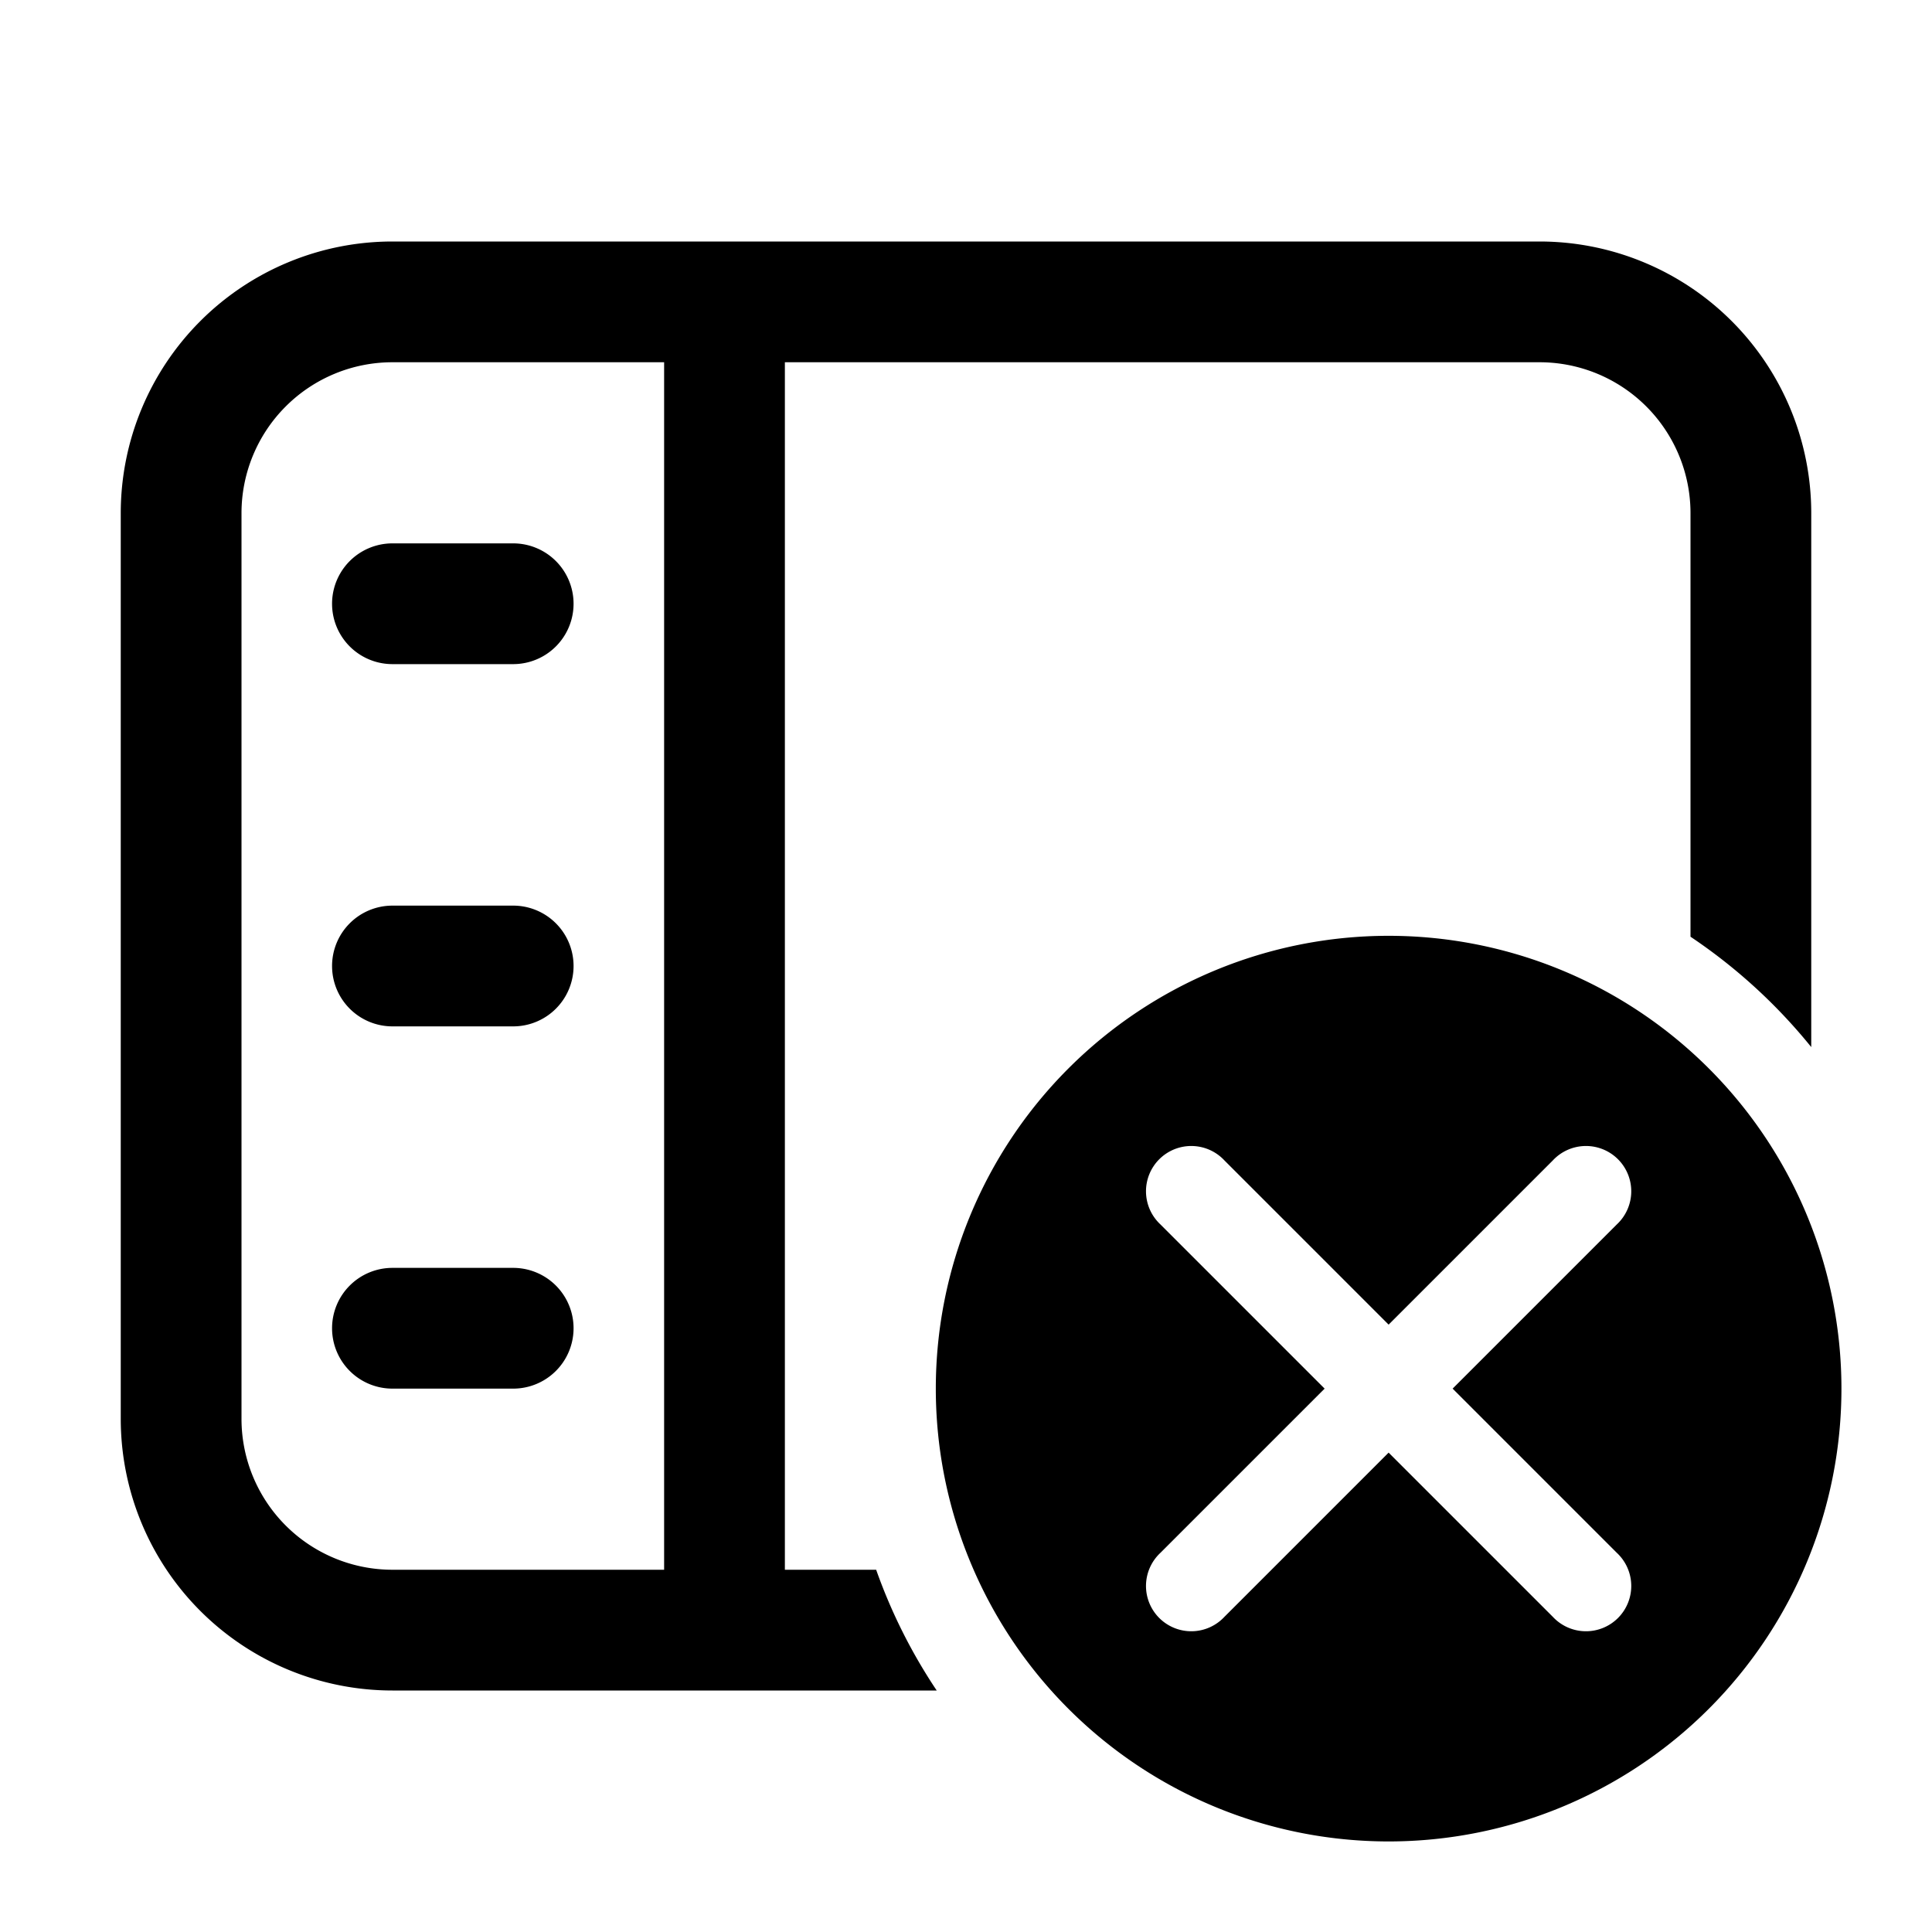 <svg xmlns="http://www.w3.org/2000/svg" xmlns:xlink="http://www.w3.org/1999/xlink" width="32" height="32" viewBox="0 0 32 32"><path fill="currentColor" d="M6.5 9a1 1 0 0 0 0 2h2a1 1 0 1 0 0-2h-2Zm-1 7a1 1 0 0 1 1-1h2a1 1 0 1 1 0 2h-2a1 1 0 0 1-1-1Zm0 6a1 1 0 0 1 1-1h2a1 1 0 1 1 0 2h-2a1 1 0 0 1-1-1Zm1-18A4.5 4.5 0 0 0 2 8.5v15A4.5 4.5 0 0 0 6.5 28h9.015a8.968 8.968 0 0 1-1.003-2H13V6h12.5A2.5 2.5 0 0 1 28 8.5v7.015a9.05 9.05 0 0 1 2 1.828V8.5A4.5 4.5 0 0 0 25.5 4h-19Zm0 2H11v20H6.5A2.5 2.5 0 0 1 4 23.5v-15A2.5 2.5 0 0 1 6.5 6ZM23 15.5a7.5 7.5 0 1 1 0 15a7.5 7.5 0 0 1 0-15Zm2.72 3.72L23 21.94l-2.72-2.72a.75.75 0 1 0-1.06 1.06L21.94 23l-2.72 2.72a.75.75 0 1 0 1.06 1.06L23 24.06l2.72 2.72a.75.75 0 1 0 1.06-1.06L24.06 23l2.72-2.72a.75.75 0 1 0-1.06-1.06Z"/></svg>